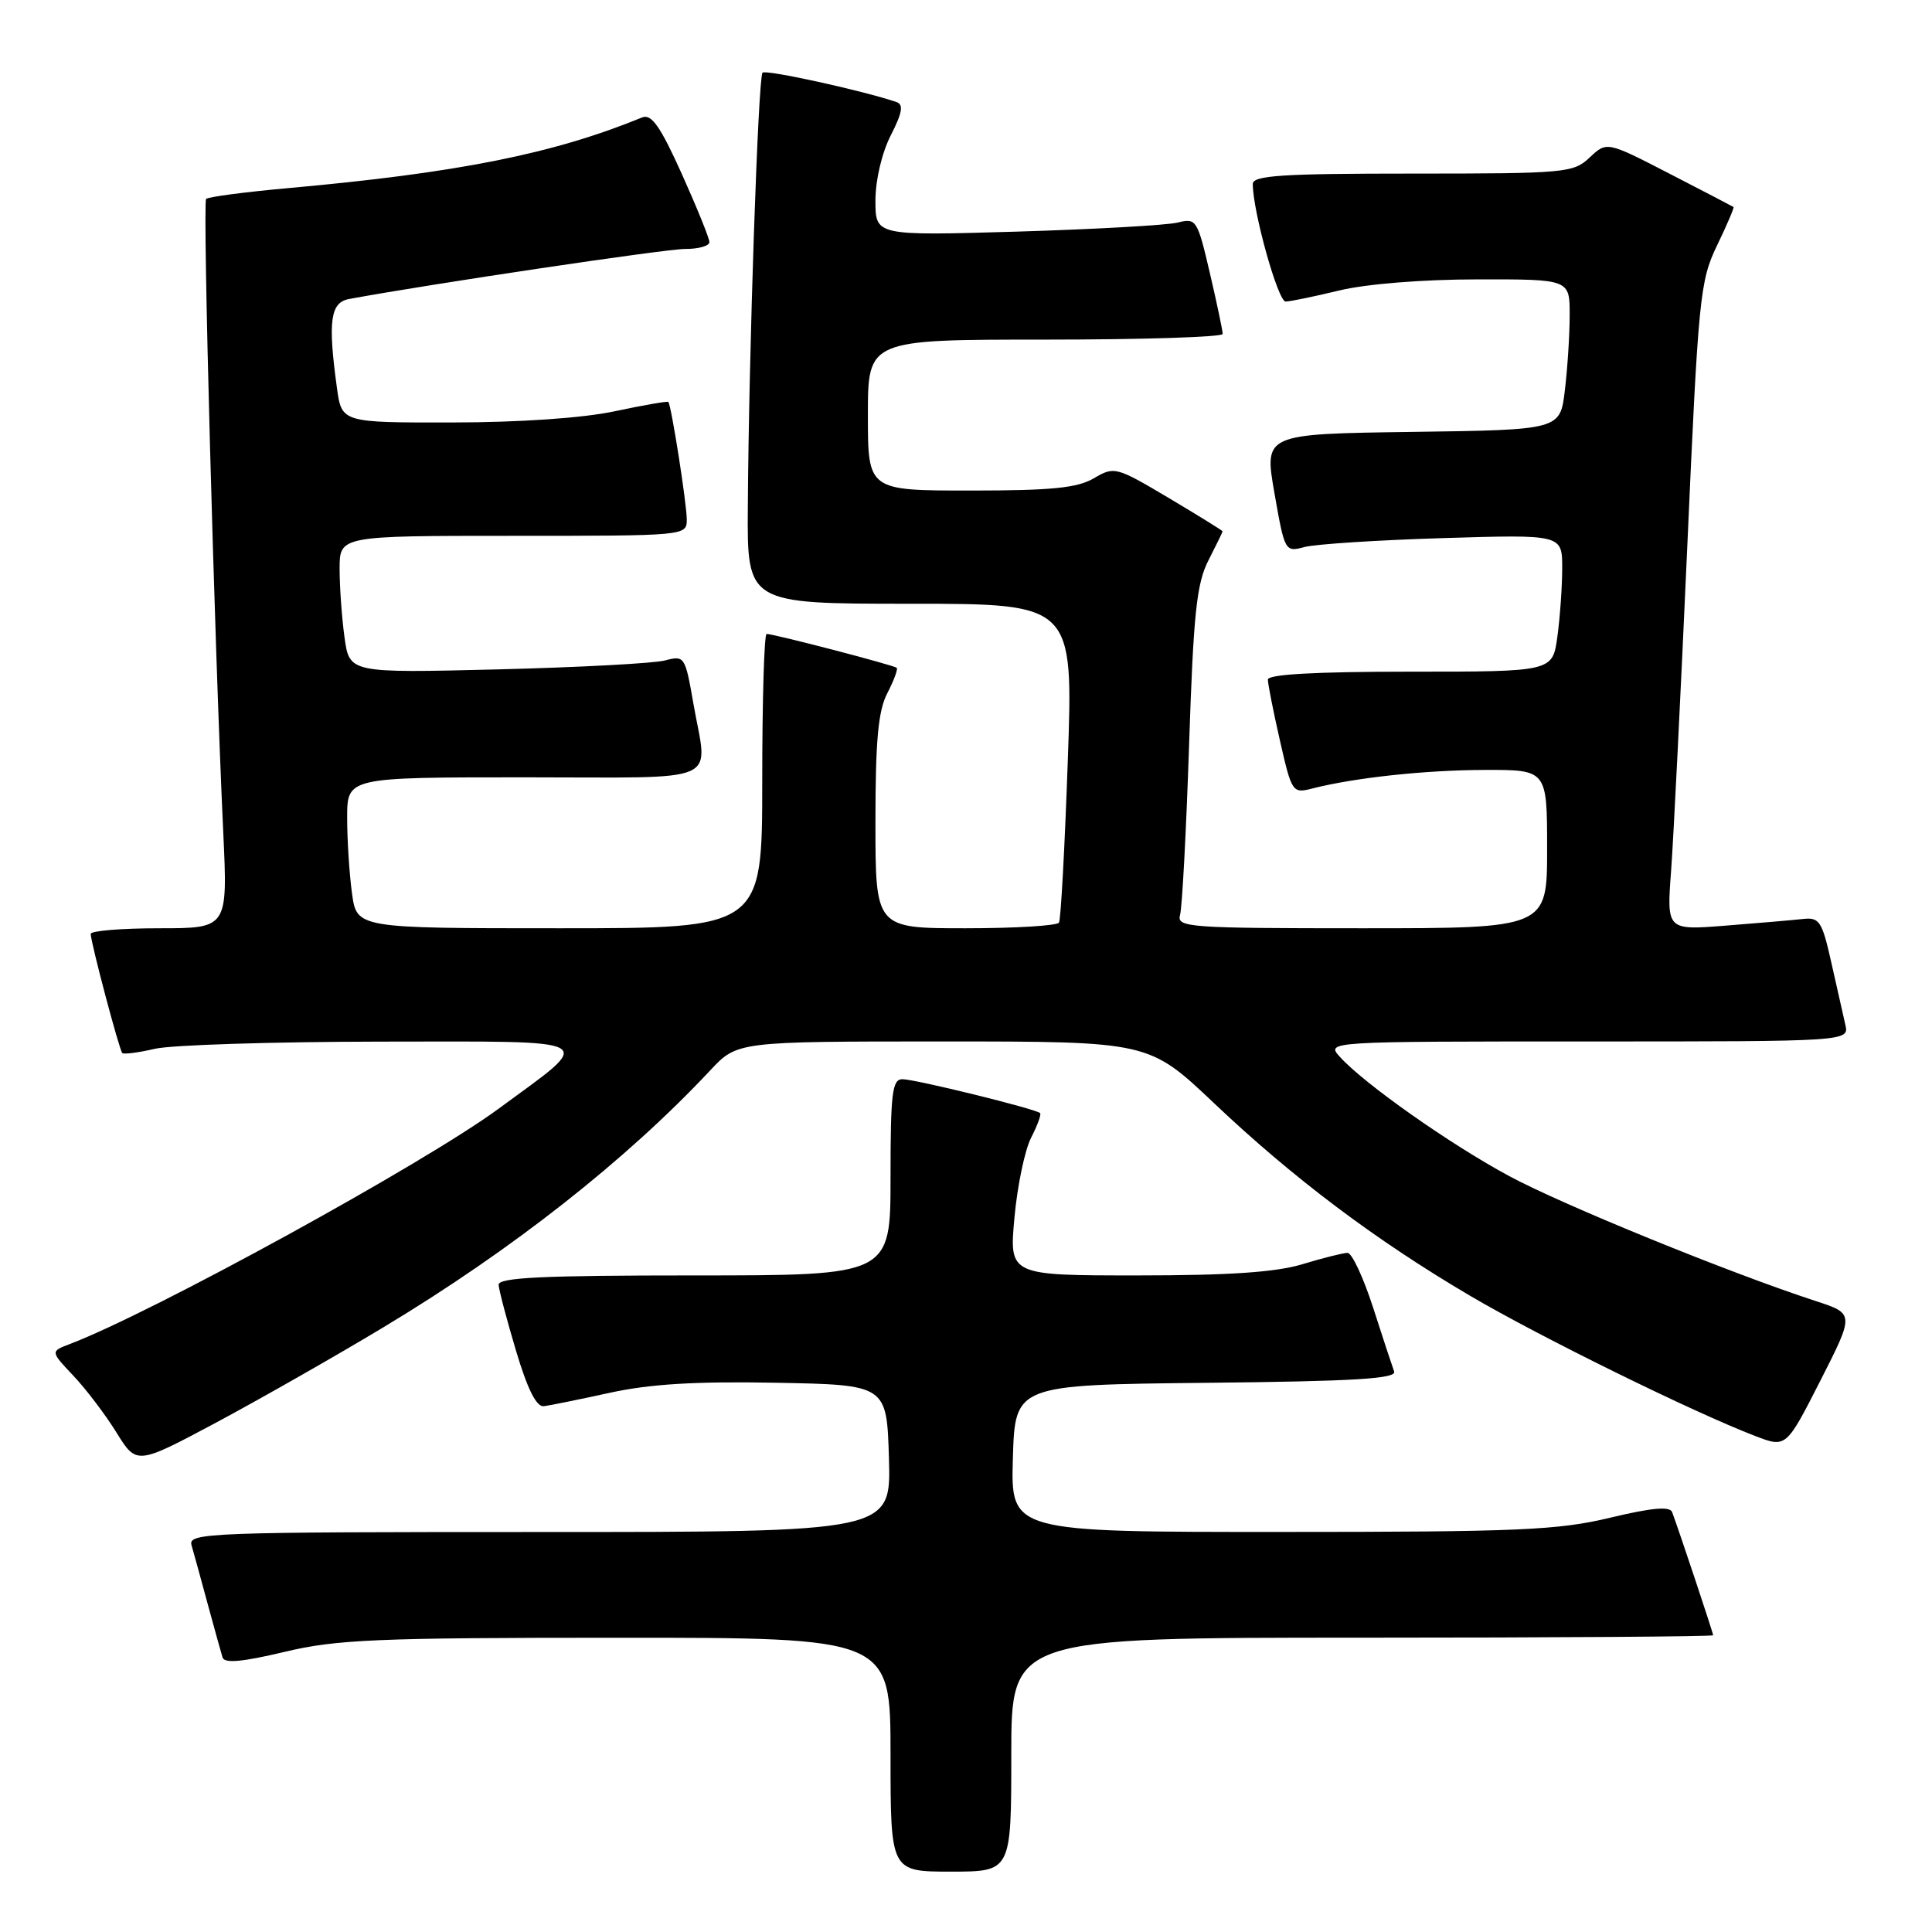<?xml version="1.0" encoding="UTF-8" standalone="no"?>
<!DOCTYPE svg PUBLIC "-//W3C//DTD SVG 1.1//EN" "http://www.w3.org/Graphics/SVG/1.1/DTD/svg11.dtd" >
<svg xmlns="http://www.w3.org/2000/svg" xmlns:xlink="http://www.w3.org/1999/xlink" version="1.1" viewBox="0 0 256 256">
 <g >
 <path fill="currentColor"
d=" M 134.00 232.50 C 134.00 217.00 134.00 217.00 180.50 217.00 C 206.07 217.00 227.00 216.85 227.00 216.68 C 227.00 216.38 222.61 203.19 221.57 200.37 C 221.27 199.56 218.89 199.78 213.33 201.11 C 206.44 202.76 201.22 202.99 169.71 202.99 C 133.93 203.00 133.93 203.00 134.21 193.25 C 134.50 183.50 134.50 183.50 159.85 183.23 C 179.44 183.03 185.09 182.69 184.73 181.73 C 184.48 181.05 183.22 177.24 181.94 173.25 C 180.65 169.26 179.13 166.00 178.55 166.01 C 177.97 166.02 175.29 166.69 172.59 167.51 C 169.07 168.58 162.88 169.00 150.70 169.00 C 133.72 169.00 133.72 169.00 134.42 161.34 C 134.80 157.13 135.80 152.36 136.63 150.75 C 137.46 149.13 138.00 147.67 137.82 147.49 C 137.27 146.94 121.26 143.00 119.58 143.00 C 118.22 143.00 118.00 144.81 118.00 156.00 C 118.00 169.00 118.00 169.00 92.00 169.00 C 71.83 169.00 66.02 169.28 66.07 170.25 C 66.11 170.94 67.15 174.88 68.38 179.00 C 69.90 184.09 71.08 186.44 72.06 186.33 C 72.85 186.23 76.79 185.43 80.81 184.55 C 86.11 183.39 92.17 183.02 102.81 183.22 C 117.50 183.50 117.50 183.50 117.79 193.25 C 118.07 203.00 118.07 203.00 71.47 203.00 C 27.56 203.00 24.89 203.10 25.38 204.75 C 25.66 205.71 26.62 209.20 27.51 212.50 C 28.41 215.80 29.30 219.01 29.49 219.63 C 29.74 220.43 32.13 220.21 37.67 218.89 C 44.57 217.24 49.79 217.01 81.75 217.01 C 118.00 217.00 118.00 217.00 118.00 232.50 C 118.00 248.00 118.00 248.00 126.00 248.00 C 134.00 248.00 134.00 248.00 134.00 232.50 Z  M 50.86 175.84 C 67.84 165.62 82.95 153.74 94.10 141.84 C 97.69 138.00 97.69 138.00 124.96 138.00 C 152.23 138.00 152.23 138.00 160.87 146.18 C 171.34 156.10 182.27 164.33 194.80 171.70 C 203.95 177.09 224.38 187.14 232.58 190.28 C 236.67 191.85 236.67 191.85 241.20 182.96 C 245.72 174.07 245.72 174.07 240.61 172.40 C 229.25 168.70 207.05 159.65 200.00 155.85 C 192.19 151.65 180.77 143.61 177.56 140.06 C 175.69 138.00 175.69 138.00 210.36 138.00 C 245.04 138.00 245.04 138.00 244.51 135.75 C 244.22 134.51 243.39 130.80 242.65 127.50 C 241.43 122.06 241.08 121.53 238.90 121.77 C 237.58 121.92 232.98 122.31 228.67 122.65 C 220.84 123.27 220.84 123.27 221.43 115.38 C 221.75 111.05 222.71 91.75 223.57 72.50 C 225.04 39.32 225.25 37.24 227.51 32.54 C 228.83 29.81 229.81 27.51 229.70 27.43 C 229.59 27.35 225.77 25.36 221.21 23.01 C 212.91 18.73 212.91 18.73 210.64 20.87 C 208.47 22.91 207.44 23.00 187.19 23.00 C 169.86 23.00 166.00 23.25 166.00 24.38 C 166.00 28.01 169.35 40.00 170.36 39.96 C 170.99 39.94 174.20 39.28 177.50 38.48 C 181.03 37.63 188.54 37.02 195.75 37.02 C 208.00 37.00 208.00 37.00 207.99 41.75 C 207.99 44.36 207.70 48.85 207.35 51.73 C 206.73 56.96 206.73 56.96 187.11 57.23 C 167.50 57.50 167.50 57.50 168.87 65.34 C 170.23 73.10 170.27 73.18 172.87 72.48 C 174.32 72.10 182.59 71.56 191.25 71.30 C 207.00 70.82 207.00 70.82 207.00 75.27 C 207.00 77.72 206.71 81.81 206.36 84.36 C 205.73 89.00 205.73 89.00 186.86 89.00 C 174.33 89.00 168.00 89.35 168.00 90.05 C 168.00 90.63 168.72 94.27 169.60 98.14 C 171.16 104.99 171.26 105.15 173.85 104.49 C 179.45 103.05 188.83 102.04 196.75 102.02 C 205.00 102.00 205.00 102.00 205.00 112.50 C 205.00 123.00 205.00 123.00 180.43 123.00 C 157.51 123.00 155.90 122.88 156.36 121.25 C 156.64 120.29 157.18 110.15 157.56 98.72 C 158.14 81.28 158.55 77.35 160.12 74.26 C 161.16 72.23 162.00 70.50 162.00 70.40 C 162.00 70.31 158.79 68.32 154.86 65.98 C 147.88 61.84 147.65 61.78 144.95 63.37 C 142.76 64.66 139.37 65.00 128.60 65.00 C 115.00 65.00 115.00 65.00 115.00 55.00 C 115.00 45.00 115.00 45.00 138.50 45.00 C 151.43 45.00 162.01 44.66 162.01 44.25 C 162.02 43.84 161.25 40.20 160.31 36.17 C 158.66 29.10 158.51 28.87 156.05 29.49 C 154.65 29.84 145.06 30.38 134.75 30.69 C 116.00 31.24 116.00 31.24 116.00 26.58 C 116.00 23.87 116.85 20.25 118.03 17.94 C 119.57 14.92 119.75 13.85 118.78 13.52 C 114.43 12.03 101.48 9.18 101.04 9.63 C 100.46 10.20 99.22 46.69 99.09 67.25 C 99.00 80.00 99.00 80.00 120.61 80.00 C 142.22 80.00 142.22 80.00 141.49 100.75 C 141.09 112.16 140.57 121.84 140.32 122.25 C 140.08 122.66 134.51 123.00 127.94 123.00 C 116.00 123.00 116.00 123.00 116.00 108.95 C 116.00 98.13 116.36 94.20 117.57 91.86 C 118.44 90.18 119.00 88.67 118.82 88.49 C 118.48 88.15 102.56 84.00 101.58 84.00 C 101.26 84.00 101.00 92.78 101.00 103.50 C 101.00 123.00 101.00 123.00 74.14 123.00 C 47.27 123.00 47.27 123.00 46.64 118.36 C 46.29 115.81 46.00 111.31 46.00 108.36 C 46.00 103.00 46.00 103.00 69.50 103.00 C 96.20 103.00 93.77 104.06 91.88 93.24 C 90.79 86.96 90.70 86.83 88.13 87.51 C 86.68 87.90 76.68 88.43 65.90 88.70 C 46.30 89.18 46.30 89.18 45.65 84.45 C 45.29 81.85 45.00 77.76 45.00 75.36 C 45.00 71.00 45.00 71.00 68.00 71.00 C 90.93 71.00 91.00 70.99 91.00 68.83 C 91.00 66.76 88.96 53.75 88.56 53.26 C 88.45 53.13 85.24 53.69 81.43 54.50 C 77.18 55.40 68.86 55.97 59.89 55.98 C 45.27 56.00 45.27 56.00 44.64 51.36 C 43.43 42.56 43.77 40.08 46.25 39.62 C 57.13 37.61 88.18 32.99 90.75 32.99 C 92.54 33.00 94.00 32.59 94.00 32.08 C 94.00 31.58 92.35 27.51 90.34 23.04 C 87.49 16.72 86.32 15.06 85.09 15.56 C 73.29 20.39 60.72 22.90 38.15 24.93 C 32.46 25.44 27.58 26.09 27.31 26.36 C 26.83 26.84 28.41 85.29 29.58 110.25 C 30.18 123.00 30.18 123.00 21.09 123.00 C 16.09 123.00 12.01 123.34 12.02 123.75 C 12.04 124.94 15.81 139.14 16.20 139.53 C 16.40 139.73 18.34 139.48 20.53 138.97 C 22.71 138.46 36.16 138.04 50.40 138.02 C 80.08 138.00 79.02 137.39 66.04 146.93 C 56.15 154.20 20.16 173.95 9.23 178.10 C 6.68 179.07 6.68 179.07 9.72 182.29 C 11.39 184.05 13.96 187.44 15.43 189.81 C 18.10 194.12 18.10 194.12 28.66 188.49 C 34.46 185.38 44.45 179.70 50.86 175.84 Z "/>
</g>
</svg>